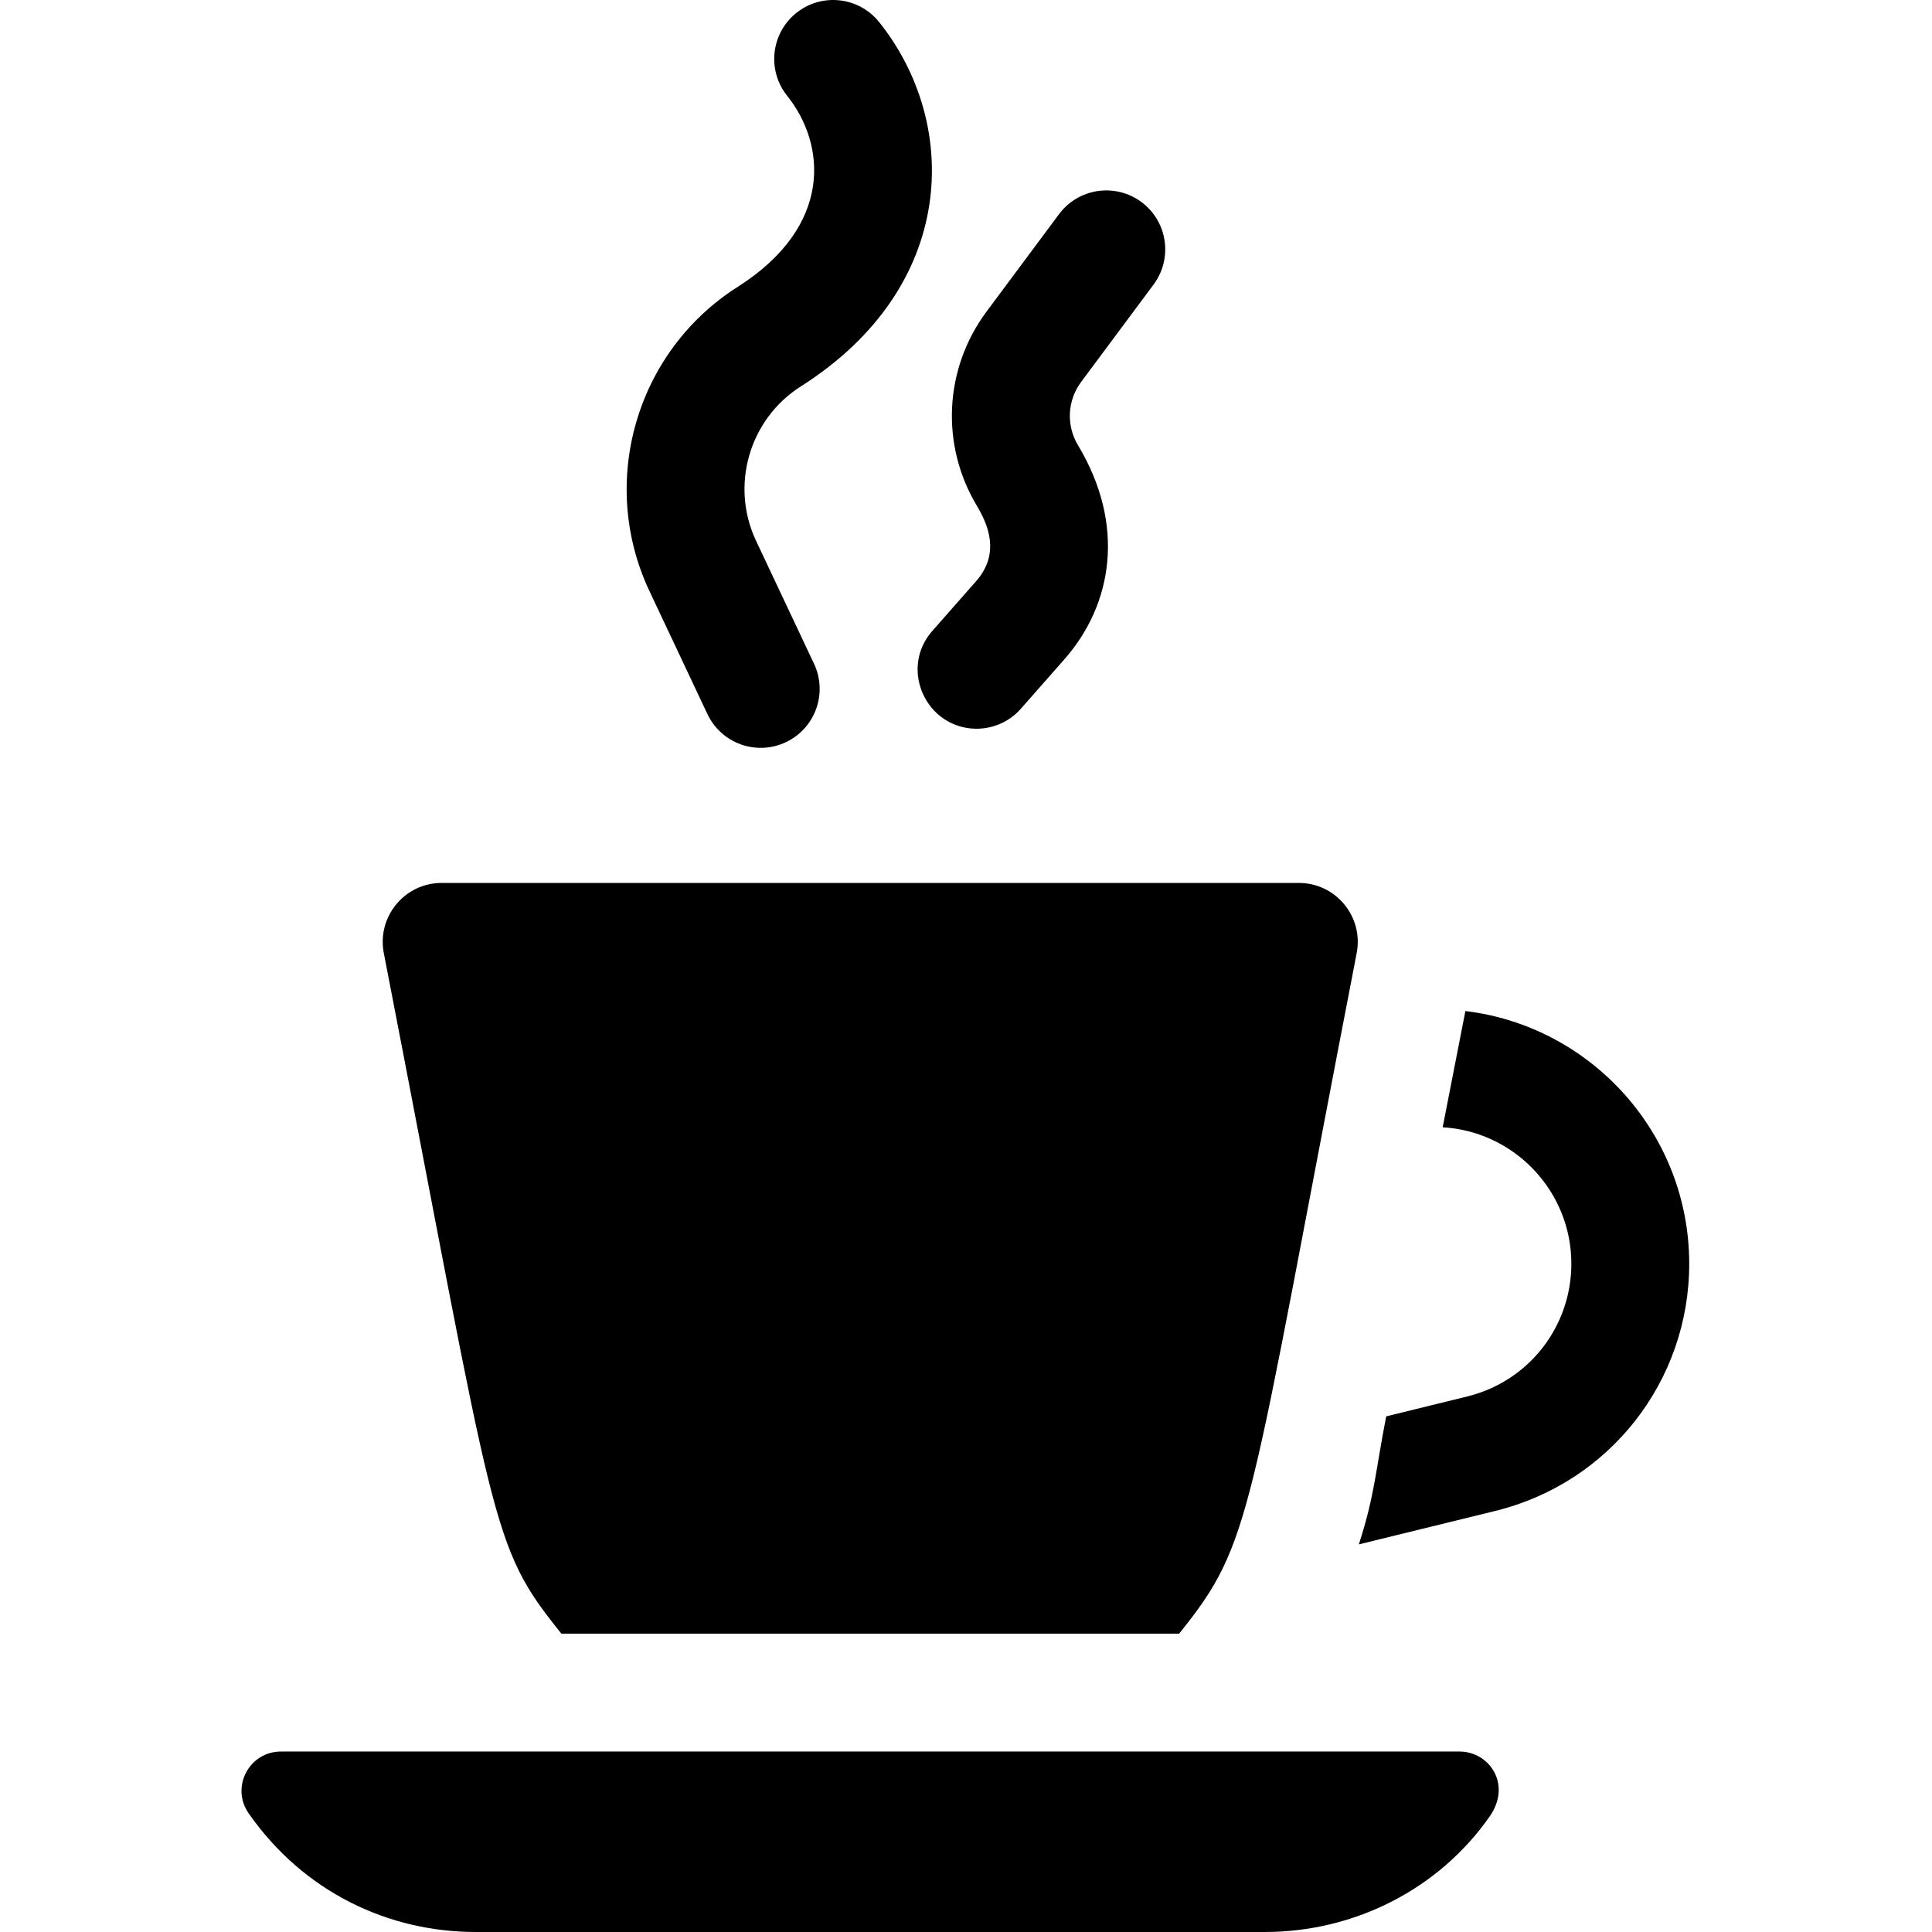 <svg height="512pt" viewBox="-64 0 512 512" width="512pt" xmlns="http://www.w3.org/2000/svg"><path d="m324.344 267.934c-3.699 18.922-2.328 11.898-6.02 30.809 18.98 1.105 34.102 16.902 34.102 36.164 0 16.562-11.176 31.133-27.594 35.172l-21.473 5.27c-2.867 14.652-3 20.762-7.246 33.926l36.152-8.863c30.258-7.414 51.395-34.359 51.395-65.504 0-34.445-25.938-62.945-59.316-66.973zm0 0"/><path d="m84.773 432.938h163.703c19.766-24.547 17.871-29.777 47.059-180.352 1.867-9.641-5.516-18.598-15.332-18.598h-227.156c-9.82 0-17.203 8.961-15.332 18.602 29.914 154.121 27.977 156.59 47.059 180.348zm0 0"/><path d="m62.094 512h209.062c23.938 0 46.219-11.441 59.621-30.621 5.973-8.551-.152-17.203-7.961-17.203h-312.387c-8.418 0-13.355 9.473-8.535 16.375 14.691 21.031 37.215 31.449 60.199 31.449zm0 0"/><path d="m183.098 167.176c-6.324 7.18-4.48 17.195 1.848 22.434 6.309 5.215 15.953 4.617 21.594-1.789l11.531-13.094c12.785-14.52 16.316-35.586 3.617-56.715-3.168-5.273-2.844-11.871.832-16.809l19.191-25.797c5.148-6.918 3.715-16.703-3.207-21.852-6.922-5.148-16.707-3.715-21.855 3.207l-19.191 25.793c-11.266 15.141-12.262 35.375-2.543 51.547 4.238 7.055 5.172 13.781-.285 19.98zm0 0"/><path d="m123.469 189.227c3.68 7.801 12.98 11.145 20.789 7.465 7.801-3.676 11.145-12.984 7.469-20.789l-15.363-32.582c-6.902-14.645-1.805-32.234 11.863-40.918 41.852-26.586 42.09-69.902 20.762-96.543-5.391-6.734-15.219-7.824-21.953-2.434-6.734 5.395-7.82 15.223-2.434 21.953 10.254 12.809 12.332 34.484-13.125 50.656-26.922 17.105-36.969 51.758-23.367 80.605zm0 0"/></svg>